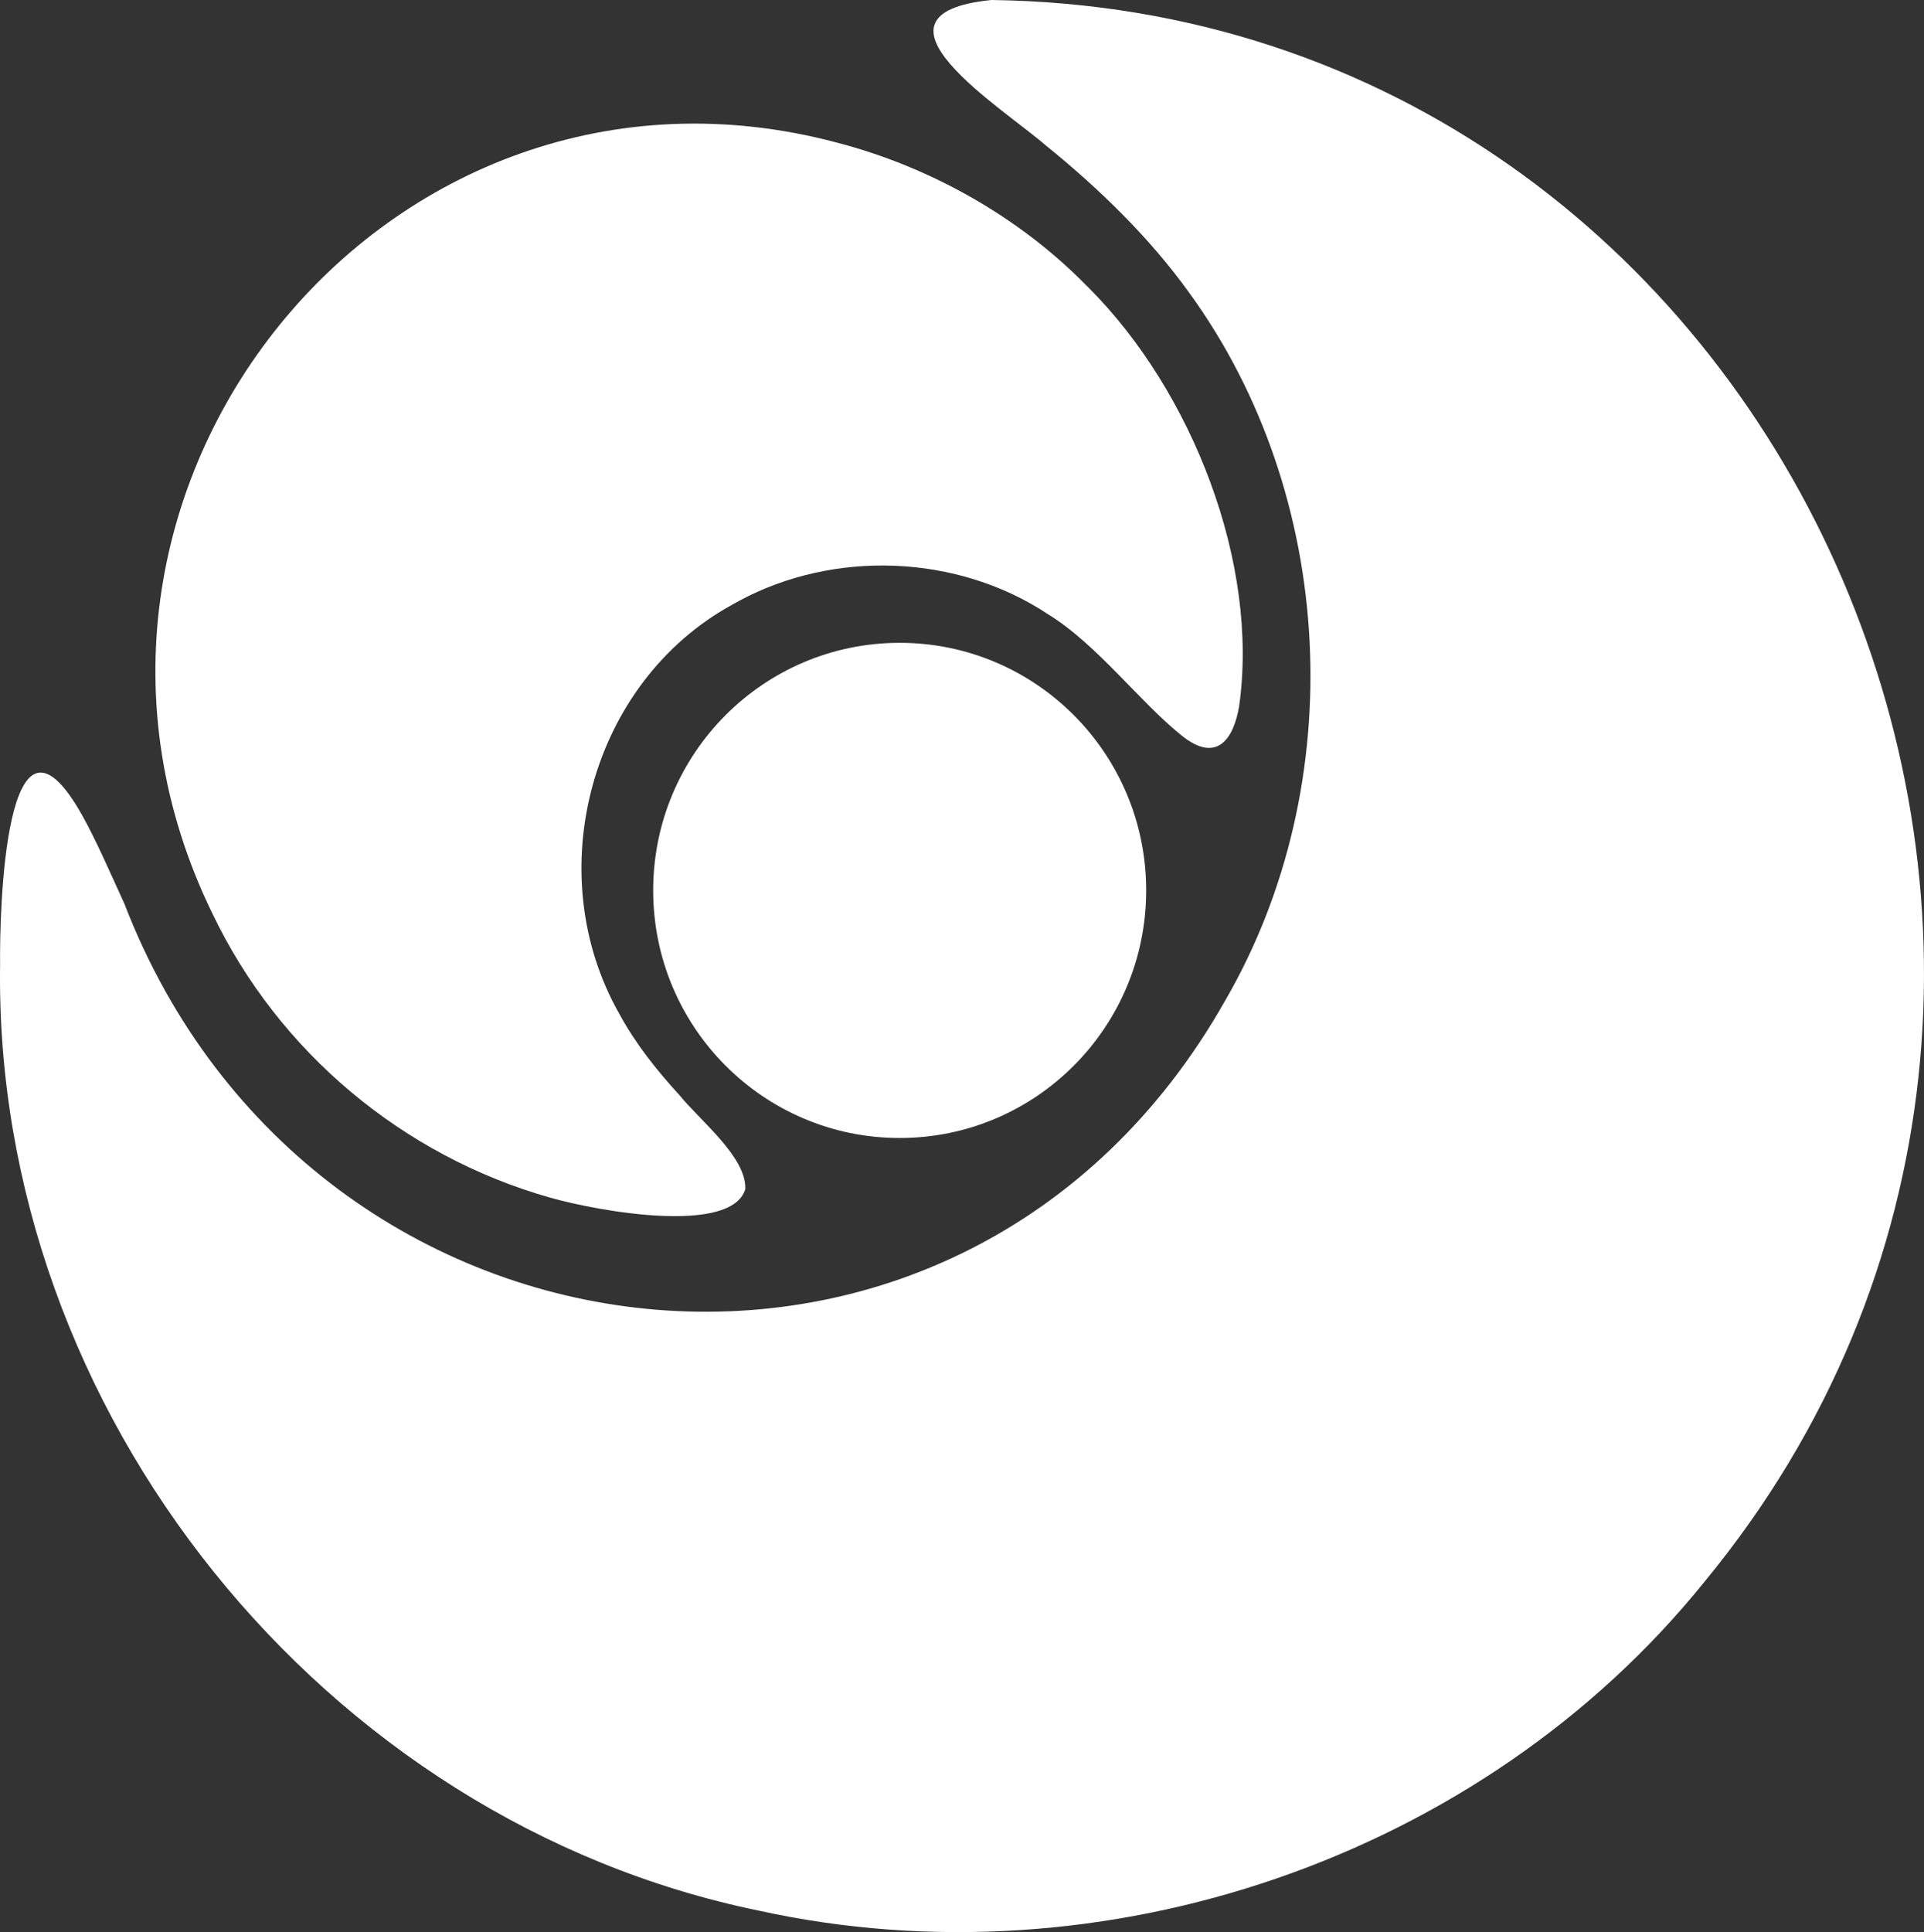 <?xml version="1.0" encoding="UTF-8"?>
<svg id="Layer_1" data-name="Layer 1" xmlns="http://www.w3.org/2000/svg" viewBox="0 0 328.855 330.188">
  <rect x="0" y="0" width="328.855" height="330.188" fill="#333333" stroke="none"/>
  <defs>
    <style>
      .cls-1 {
        fill: #fff;
      }
    </style>
  </defs>
  <path class="cls-1" d="M169.486,0l-.182.016c-23.637,2.465,2.237,18.548,9.398,24.798,9.069,7.33,17.755,15.74,24.579,25.24,25.127,34.596,27.646,83.835,6.133,120.932-44.871,79.428-156.075,66.579-188.131-16.483-2.524-5.556-4.952-11.094-7.258-15.206C.767,115.719-.093,156.325.017,164.808c-1.157,76.524,55.32,146.426,129.656,161.706,58.94,12.971,123.639-9.023,161.676-56.216C377.856,165.351,305.346,1.807,169.486,0Z"/>
  <path class="cls-1" d="M127.397,203.165c.136-5.475-7.618-11.534-11.267-16.012-3.846-4.201-7.509-8.782-10.235-13.823-13.743-24.094-4.987-56.72,19.262-69.991.384-.221.771-.437,1.16-.647,16.256-8.77,37.341-7.994,52.832,2.29,8.412,5.179,15.575,14.913,22.824,20.723,6.057,4.875,8.883.503,9.818-4.988,3.473-24.378-7.989-53.775-25.63-71.457-.202-.203-.405-.404-.609-.604-11.399-11.585-26.551-20.129-42.443-24.269C66.012,3.814,1.341,84.456,36.297,156.107c11.355,23.745,32.628,41.432,57.665,48.543,8.742,2.485,31.034,6.336,33.424-1.414l.011-.071Z"/>
  <ellipse class="cls-1" cx="153.776" cy="152.167" rx="42.132" ry="42.311"/>
</svg>
